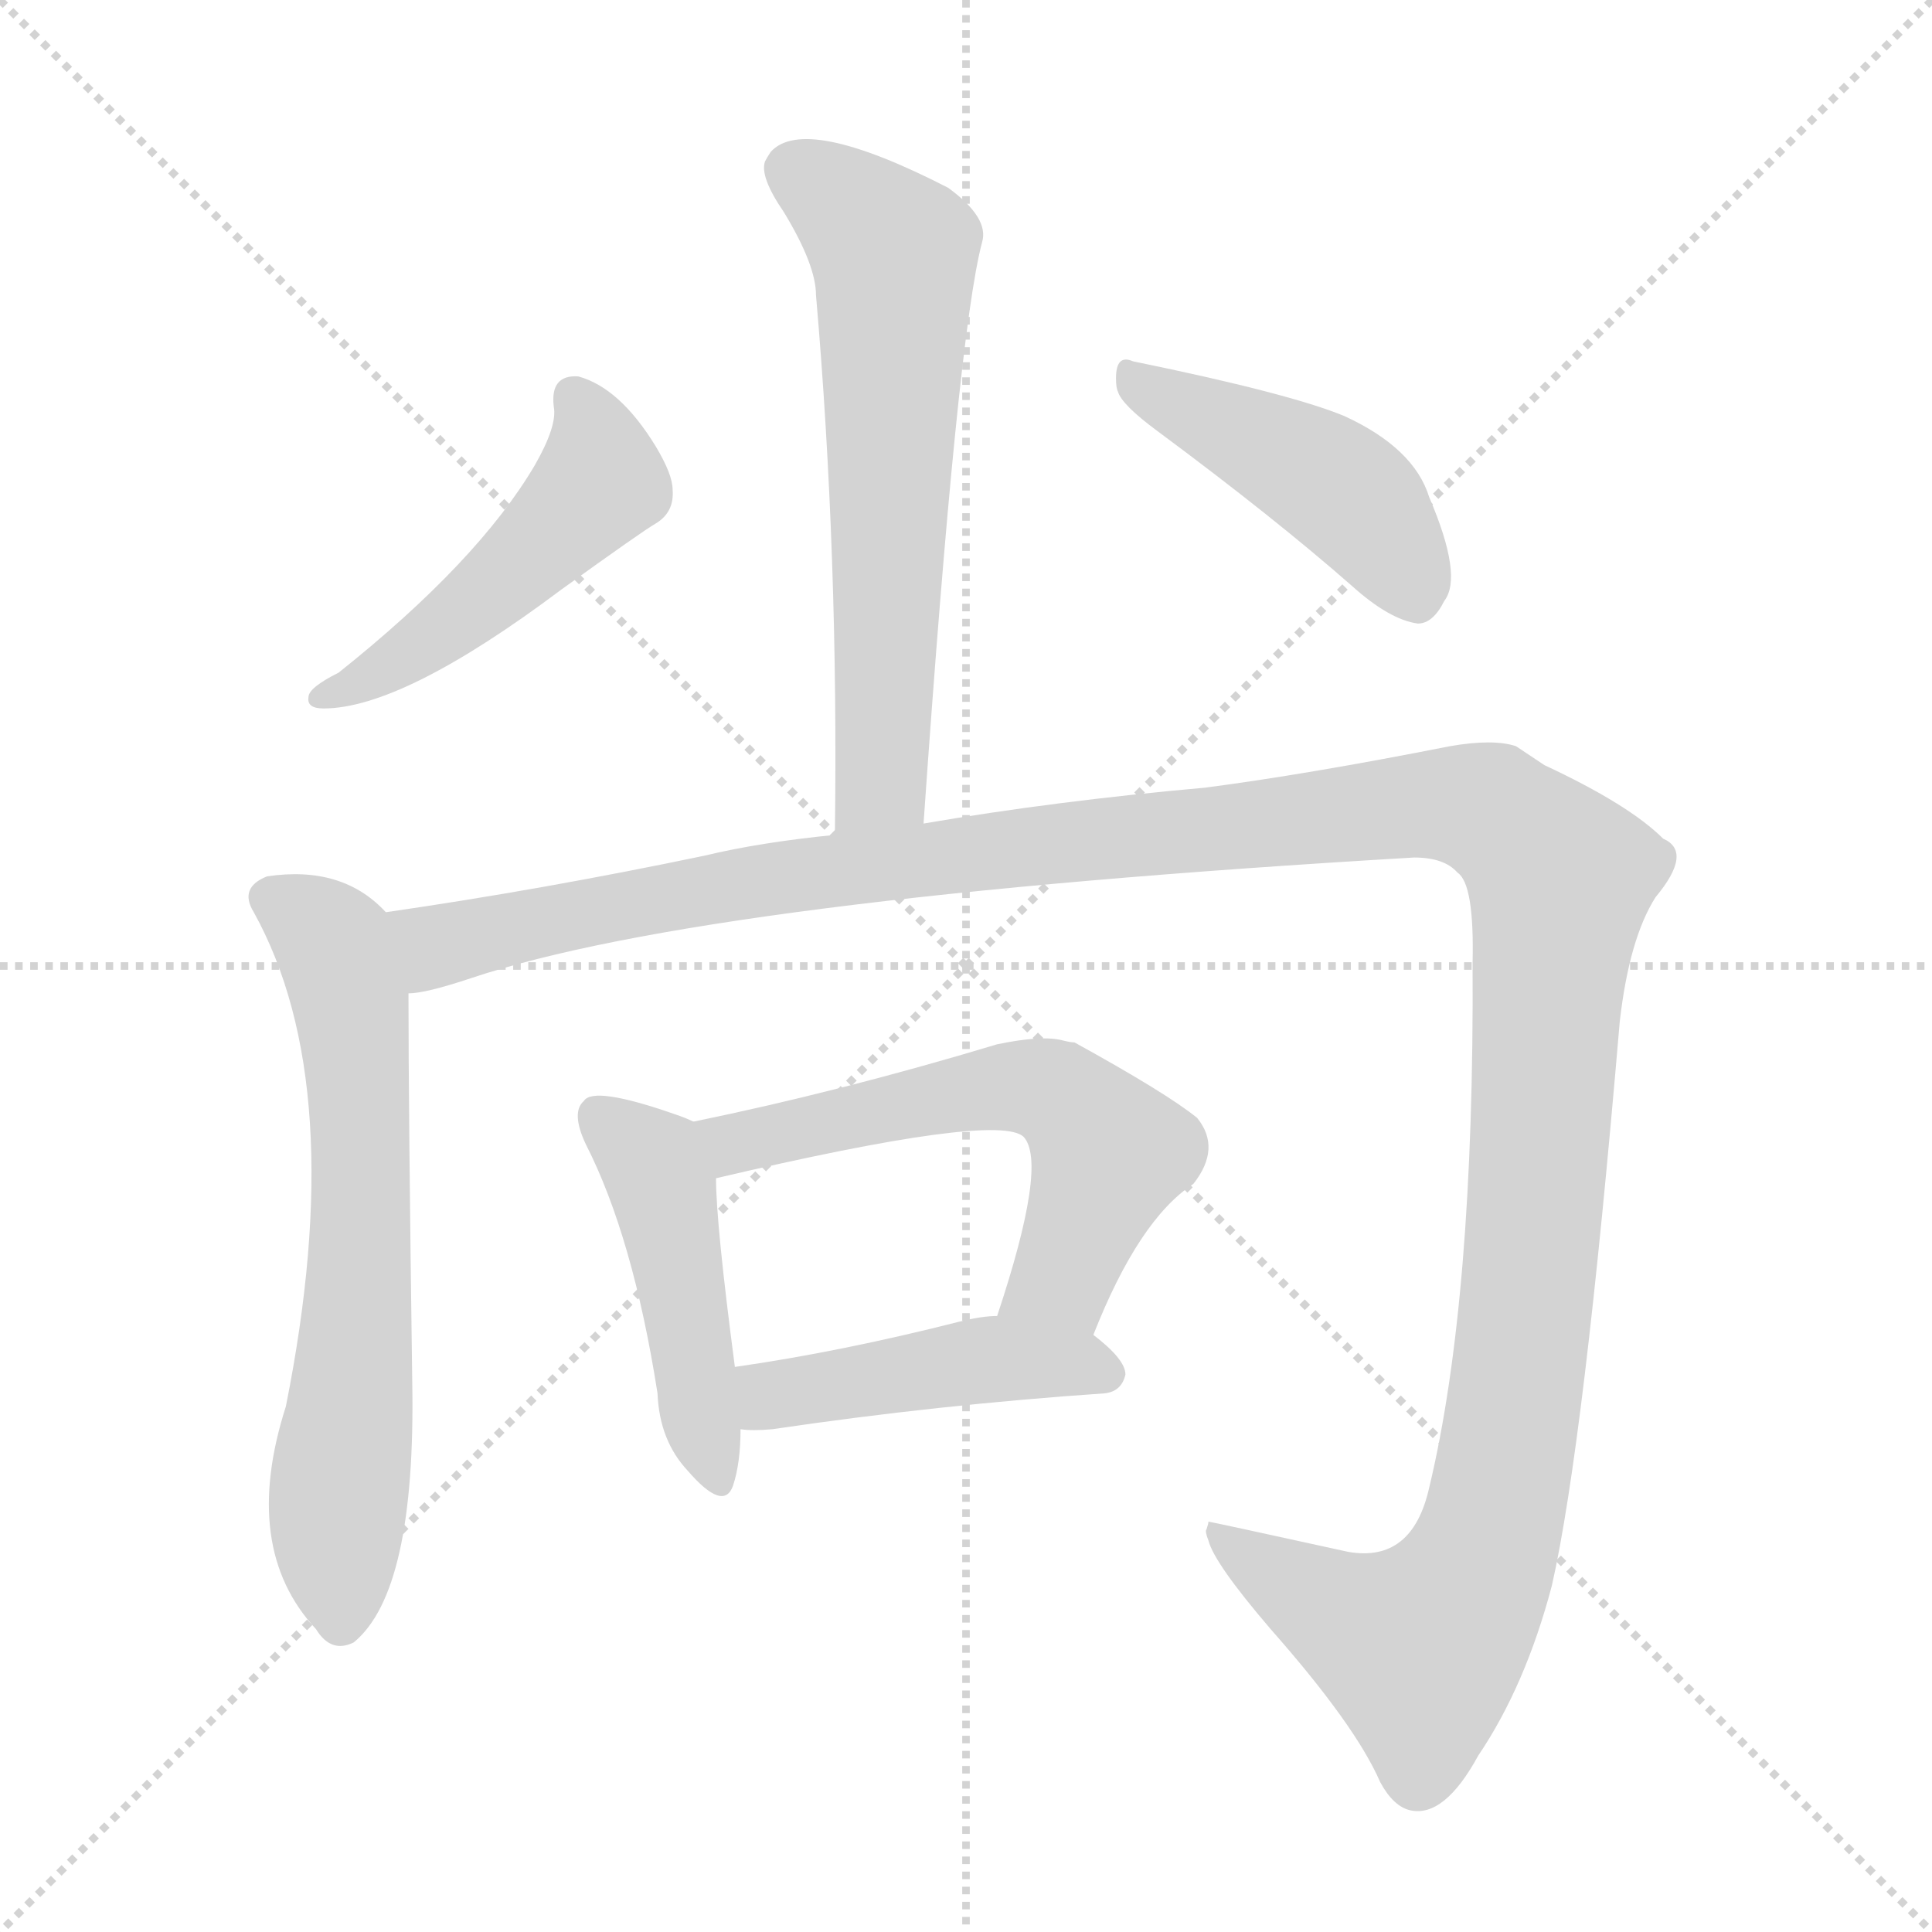 <svg version="1.1" viewBox="0 0 1024 1024" xmlns="http://www.w3.org/2000/svg">
  <g stroke="lightgray" stroke-dasharray="1,1" stroke-width="1" transform="scale(4, 4)">
    <line x1="0" y1="0" x2="256" y2="256"></line>
    <line x1="256" y1="0" x2="0" y2="256"></line>
    <line x1="128" y1="0" x2="128" y2="256"></line>
    <line x1="0" y1="128" x2="256" y2="128"></line>
  </g>
<g transform="scale(1, -1) translate(0, -900)">
   <style type="text/css">
    @keyframes keyframes0 {
      from {
       stroke: blue;
       stroke-dashoffset: 634;
       stroke-width: 128;
       }
       67% {
       animation-timing-function: step-end;
       stroke: blue;
       stroke-dashoffset: 0;
       stroke-width: 128;
       }
       to {
       stroke: black;
       stroke-width: 1024;
       }
       }
       #make-me-a-hanzi-animation-0 {
         animation: keyframes0 0.766s both;
         animation-delay: 0s;
         animation-timing-function: linear;
       }
    @keyframes keyframes1 {
      from {
       stroke: blue;
       stroke-dashoffset: 493;
       stroke-width: 128;
       }
       62% {
       animation-timing-function: step-end;
       stroke: blue;
       stroke-dashoffset: 0;
       stroke-width: 128;
       }
       to {
       stroke: black;
       stroke-width: 1024;
       }
       }
       #make-me-a-hanzi-animation-1 {
         animation: keyframes1 0.651s both;
         animation-delay: 0.766s;
         animation-timing-function: linear;
       }
    @keyframes keyframes2 {
      from {
       stroke: blue;
       stroke-dashoffset: 448;
       stroke-width: 128;
       }
       59% {
       animation-timing-function: step-end;
       stroke: blue;
       stroke-dashoffset: 0;
       stroke-width: 128;
       }
       to {
       stroke: black;
       stroke-width: 1024;
       }
       }
       #make-me-a-hanzi-animation-2 {
         animation: keyframes2 0.615s both;
         animation-delay: 1.417s;
         animation-timing-function: linear;
       }
    @keyframes keyframes3 {
      from {
       stroke: blue;
       stroke-dashoffset: 657;
       stroke-width: 128;
       }
       68% {
       animation-timing-function: step-end;
       stroke: blue;
       stroke-dashoffset: 0;
       stroke-width: 128;
       }
       to {
       stroke: black;
       stroke-width: 1024;
       }
       }
       #make-me-a-hanzi-animation-3 {
         animation: keyframes3 0.785s both;
         animation-delay: 2.032s;
         animation-timing-function: linear;
       }
    @keyframes keyframes4 {
      from {
       stroke: blue;
       stroke-dashoffset: 1443;
       stroke-width: 128;
       }
       82% {
       animation-timing-function: step-end;
       stroke: blue;
       stroke-dashoffset: 0;
       stroke-width: 128;
       }
       to {
       stroke: black;
       stroke-width: 1024;
       }
       }
       #make-me-a-hanzi-animation-4 {
         animation: keyframes4 1.424s both;
         animation-delay: 2.816s;
         animation-timing-function: linear;
       }
    @keyframes keyframes5 {
      from {
       stroke: blue;
       stroke-dashoffset: 461;
       stroke-width: 128;
       }
       60% {
       animation-timing-function: step-end;
       stroke: blue;
       stroke-dashoffset: 0;
       stroke-width: 128;
       }
       to {
       stroke: black;
       stroke-width: 1024;
       }
       }
       #make-me-a-hanzi-animation-5 {
         animation: keyframes5 0.625s both;
         animation-delay: 4.241s;
         animation-timing-function: linear;
       }
    @keyframes keyframes6 {
      from {
       stroke: blue;
       stroke-dashoffset: 586;
       stroke-width: 128;
       }
       66% {
       animation-timing-function: step-end;
       stroke: blue;
       stroke-dashoffset: 0;
       stroke-width: 128;
       }
       to {
       stroke: black;
       stroke-width: 1024;
       }
       }
       #make-me-a-hanzi-animation-6 {
         animation: keyframes6 0.727s both;
         animation-delay: 4.866s;
         animation-timing-function: linear;
       }
    @keyframes keyframes7 {
      from {
       stroke: blue;
       stroke-dashoffset: 452;
       stroke-width: 128;
       }
       60% {
       animation-timing-function: step-end;
       stroke: blue;
       stroke-dashoffset: 0;
       stroke-width: 128;
       }
       to {
       stroke: black;
       stroke-width: 1024;
       }
       }
       #make-me-a-hanzi-animation-7 {
         animation: keyframes7 0.618s both;
         animation-delay: 5.593s;
         animation-timing-function: linear;
       }
</style>
<path d="M 489.5 463.5 Q 507.5 722.5 520.5 771.5 Q 524.5 784.5 502.5 800.5 Q 426.5 839.5 408.5 819.5 Q 406.5 816.5 405.5 814.5 Q 402.5 806.5 415.5 787.5 Q 432.5 759.5 432.5 743.5 Q 444.5 605.5 442.5 457.5 C 442.5 427.5 487.5 433.5 489.5 463.5 Z" fill="lightgray"></path> 
<path d="M 293.5 684.5 Q 295.5 674.5 283.5 653.5 Q 253.5 602.5 179.5 543.5 Q 163.5 535.5 163.5 530.5 Q 162.5 524.5 171.5 524.5 Q 213.5 524.5 297.5 587.5 Q 340.5 618.5 347.5 622.5 Q 357.5 628.5 356.5 640.5 Q 356.5 648.5 347.5 663.5 Q 328.5 694.5 306.5 700.5 Q 291.5 701.5 293.5 684.5 Z" fill="lightgray"></path> 
<path d="M 591.5 699.5 Q 591.5 694.5 592.5 692.5 Q 594.5 685.5 613.5 671.5 Q 675.5 625.5 716.5 589.5 Q 736.5 571.5 751.5 569.5 Q 759.5 569.5 765.5 581.5 Q 775.5 594.5 757.5 636.5 Q 749.5 662.5 712.5 679.5 Q 683.5 691.5 600.5 708.5 Q 591.5 712.5 591.5 699.5 Z" fill="lightgray"></path> 
<path d="M 204.5 416.5 Q 181.5 441.5 141.5 435.5 Q 126.5 429.5 134.5 416.5 Q 185.5 324.5 151.5 154.5 Q 127.5 79.5 167.5 36.5 Q 175.5 23.5 187.5 29.5 Q 220.5 56.5 218.5 167.5 Q 216.5 311.5 216.5 373.5 C 216.5 403.5 216.5 405.5 204.5 416.5 Z" fill="lightgray"></path> 
<path d="M 216.5 373.5 Q 225.5 373.5 249.5 381.5 Q 374.5 423.5 749.5 445.5 Q 765.5 445.5 772.5 437.5 Q 781.5 431.5 780.5 389.5 Q 781.5 211.5 757.5 111.5 Q 748.5 71.5 714.5 77.5 Q 641.5 93.5 640.5 93.5 Q 640.5 92.5 639.5 89.5 Q 638.5 88.5 640.5 83.5 Q 643.5 71.5 673.5 36.5 Q 718.5 -14.5 731.5 -44.5 Q 738.5 -57.5 747.5 -59.5 Q 765.5 -63.5 783.5 -30.5 Q 808.5 6.5 822.5 59.5 Q 839.5 134.5 858.5 358.5 Q 863.5 402.5 877.5 424.5 Q 897.5 448.5 881.5 455.5 Q 863.5 473.5 818.5 494.5 Q 809.5 500.5 803.5 504.5 Q 791.5 508.5 768.5 504.5 Q 692.5 489.5 638.5 482.5 Q 559.5 475.5 489.5 463.5 L 442.5 457.5 Q 402.5 453.5 373.5 446.5 Q 287.5 428.5 204.5 416.5 C 174.5 411.5 187.5 366.5 216.5 373.5 Z" fill="lightgray"></path> 
<path d="M 367.5 305.5 Q 363.5 307.5 357.5 309.5 Q 314.5 324.5 309.5 316.5 Q 302.5 310.5 310.5 293.5 Q 335.5 244.5 348.5 161.5 Q 349.5 136.5 364.5 120.5 Q 383.5 98.5 388.5 112.5 Q 392.5 124.5 392.5 142.5 L 389.5 175.5 Q 379.5 251.5 379.5 275.5 C 378.5 300.5 378.5 300.5 367.5 305.5 Z" fill="lightgray"></path> 
<path d="M 579.5 192.5 Q 603.5 253.5 632.5 272.5 Q 647.5 291.5 634.5 307.5 Q 618.5 320.5 569.5 347.5 Q 567.5 347.5 563.5 348.5 Q 552.5 351.5 528.5 346.5 Q 445.5 321.5 367.5 305.5 C 338.5 299.5 350.5 268.5 379.5 275.5 Q 528.5 310.5 542.5 297.5 Q 555.5 283.5 528.5 202.5 C 519.5 173.5 568.5 164.5 579.5 192.5 Z" fill="lightgray"></path> 
<path d="M 392.5 142.5 Q 398.5 141.5 409.5 142.5 Q 497.5 155.5 585.5 161.5 Q 594.5 162.5 596.5 171.5 Q 596.5 179.5 579.5 192.5 L 528.5 202.5 Q 520.5 202.5 508.5 199.5 Q 445.5 183.5 389.5 175.5 C 359.5 171.5 362.5 144.5 392.5 142.5 Z" fill="lightgray"></path> 
      <clipPath id="make-me-a-hanzi-clip-0">
      <path d="M 489.5 463.5 Q 507.5 722.5 520.5 771.5 Q 524.5 784.5 502.5 800.5 Q 426.5 839.5 408.5 819.5 Q 406.5 816.5 405.5 814.5 Q 402.5 806.5 415.5 787.5 Q 432.5 759.5 432.5 743.5 Q 444.5 605.5 442.5 457.5 C 442.5 427.5 487.5 433.5 489.5 463.5 Z" fill="lightgray"></path>
      </clipPath>
      <path clip-path="url(#make-me-a-hanzi-clip-0)" d="M 418.5 810.5 L 456.5 785.5 L 473.5 763.5 L 468.5 502.5 L 466.5 485.5 L 449.5 465.5 " fill="none" id="make-me-a-hanzi-animation-0" stroke-dasharray="506 1012" stroke-linecap="round"></path>

      <clipPath id="make-me-a-hanzi-clip-1">
      <path d="M 293.5 684.5 Q 295.5 674.5 283.5 653.5 Q 253.5 602.5 179.5 543.5 Q 163.5 535.5 163.5 530.5 Q 162.5 524.5 171.5 524.5 Q 213.5 524.5 297.5 587.5 Q 340.5 618.5 347.5 622.5 Q 357.5 628.5 356.5 640.5 Q 356.5 648.5 347.5 663.5 Q 328.5 694.5 306.5 700.5 Q 291.5 701.5 293.5 684.5 Z" fill="lightgray"></path>
      </clipPath>
      <path clip-path="url(#make-me-a-hanzi-clip-1)" d="M 304.5 689.5 L 312.5 677.5 L 317.5 643.5 L 230.5 562.5 L 169.5 530.5 " fill="none" id="make-me-a-hanzi-animation-1" stroke-dasharray="365 730" stroke-linecap="round"></path>

      <clipPath id="make-me-a-hanzi-clip-2">
      <path d="M 591.5 699.5 Q 591.5 694.5 592.5 692.5 Q 594.5 685.5 613.5 671.5 Q 675.5 625.5 716.5 589.5 Q 736.5 571.5 751.5 569.5 Q 759.5 569.5 765.5 581.5 Q 775.5 594.5 757.5 636.5 Q 749.5 662.5 712.5 679.5 Q 683.5 691.5 600.5 708.5 Q 591.5 712.5 591.5 699.5 Z" fill="lightgray"></path>
      </clipPath>
      <path clip-path="url(#make-me-a-hanzi-clip-2)" d="M 602.5 697.5 L 704.5 645.5 L 733.5 616.5 L 750.5 584.5 " fill="none" id="make-me-a-hanzi-animation-2" stroke-dasharray="320 640" stroke-linecap="round"></path>

      <clipPath id="make-me-a-hanzi-clip-3">
      <path d="M 204.5 416.5 Q 181.5 441.5 141.5 435.5 Q 126.5 429.5 134.5 416.5 Q 185.5 324.5 151.5 154.5 Q 127.5 79.5 167.5 36.5 Q 175.5 23.5 187.5 29.5 Q 220.5 56.5 218.5 167.5 Q 216.5 311.5 216.5 373.5 C 216.5 403.5 216.5 405.5 204.5 416.5 Z" fill="lightgray"></path>
      </clipPath>
      <path clip-path="url(#make-me-a-hanzi-clip-3)" d="M 143.5 424.5 L 174.5 402.5 L 188.5 346.5 L 190.5 236.5 L 178.5 97.5 L 180.5 41.5 " fill="none" id="make-me-a-hanzi-animation-3" stroke-dasharray="529 1058" stroke-linecap="round"></path>

      <clipPath id="make-me-a-hanzi-clip-4">
      <path d="M 216.5 373.5 Q 225.5 373.5 249.5 381.5 Q 374.5 423.5 749.5 445.5 Q 765.5 445.5 772.5 437.5 Q 781.5 431.5 780.5 389.5 Q 781.5 211.5 757.5 111.5 Q 748.5 71.5 714.5 77.5 Q 641.5 93.5 640.5 93.5 Q 640.5 92.5 639.5 89.5 Q 638.5 88.5 640.5 83.5 Q 643.5 71.5 673.5 36.5 Q 718.5 -14.5 731.5 -44.5 Q 738.5 -57.5 747.5 -59.5 Q 765.5 -63.5 783.5 -30.5 Q 808.5 6.5 822.5 59.5 Q 839.5 134.5 858.5 358.5 Q 863.5 402.5 877.5 424.5 Q 897.5 448.5 881.5 455.5 Q 863.5 473.5 818.5 494.5 Q 809.5 500.5 803.5 504.5 Q 791.5 508.5 768.5 504.5 Q 692.5 489.5 638.5 482.5 Q 559.5 475.5 489.5 463.5 L 442.5 457.5 Q 402.5 453.5 373.5 446.5 Q 287.5 428.5 204.5 416.5 C 174.5 411.5 187.5 366.5 216.5 373.5 Z" fill="lightgray"></path>
      </clipPath>
      <path clip-path="url(#make-me-a-hanzi-clip-4)" d="M 213.5 411.5 L 236.5 399.5 L 337.5 422.5 L 556.5 453.5 L 765.5 474.5 L 794.5 467.5 L 823.5 439.5 L 826.5 426.5 L 809.5 208.5 L 787.5 79.5 L 774.5 51.5 L 752.5 26.5 L 684.5 58.5 L 641.5 91.5 " fill="none" id="make-me-a-hanzi-animation-4" stroke-dasharray="1315 2630" stroke-linecap="round"></path>

      <clipPath id="make-me-a-hanzi-clip-5">
      <path d="M 367.5 305.5 Q 363.5 307.5 357.5 309.5 Q 314.5 324.5 309.5 316.5 Q 302.5 310.5 310.5 293.5 Q 335.5 244.5 348.5 161.5 Q 349.5 136.5 364.5 120.5 Q 383.5 98.5 388.5 112.5 Q 392.5 124.5 392.5 142.5 L 389.5 175.5 Q 379.5 251.5 379.5 275.5 C 378.5 300.5 378.5 300.5 367.5 305.5 Z" fill="lightgray"></path>
      </clipPath>
      <path clip-path="url(#make-me-a-hanzi-clip-5)" d="M 316.5 308.5 L 342.5 286.5 L 351.5 270.5 L 377.5 120.5 " fill="none" id="make-me-a-hanzi-animation-5" stroke-dasharray="333 666" stroke-linecap="round"></path>

      <clipPath id="make-me-a-hanzi-clip-6">
      <path d="M 579.5 192.5 Q 603.5 253.5 632.5 272.5 Q 647.5 291.5 634.5 307.5 Q 618.5 320.5 569.5 347.5 Q 567.5 347.5 563.5 348.5 Q 552.5 351.5 528.5 346.5 Q 445.5 321.5 367.5 305.5 C 338.5 299.5 350.5 268.5 379.5 275.5 Q 528.5 310.5 542.5 297.5 Q 555.5 283.5 528.5 202.5 C 519.5 173.5 568.5 164.5 579.5 192.5 Z" fill="lightgray"></path>
      </clipPath>
      <path clip-path="url(#make-me-a-hanzi-clip-6)" d="M 375.5 302.5 L 392.5 293.5 L 511.5 321.5 L 550.5 323.5 L 564.5 317.5 L 587.5 288.5 L 563.5 223.5 L 537.5 213.5 " fill="none" id="make-me-a-hanzi-animation-6" stroke-dasharray="458 916" stroke-linecap="round"></path>

      <clipPath id="make-me-a-hanzi-clip-7">
      <path d="M 392.5 142.5 Q 398.5 141.5 409.5 142.5 Q 497.5 155.5 585.5 161.5 Q 594.5 162.5 596.5 171.5 Q 596.5 179.5 579.5 192.5 L 528.5 202.5 Q 520.5 202.5 508.5 199.5 Q 445.5 183.5 389.5 175.5 C 359.5 171.5 362.5 144.5 392.5 142.5 Z" fill="lightgray"></path>
      </clipPath>
      <path clip-path="url(#make-me-a-hanzi-clip-7)" d="M 396.5 148.5 L 408.5 160.5 L 525.5 179.5 L 585.5 172.5 " fill="none" id="make-me-a-hanzi-animation-7" stroke-dasharray="324 648" stroke-linecap="round"></path>

</g>
</svg>
